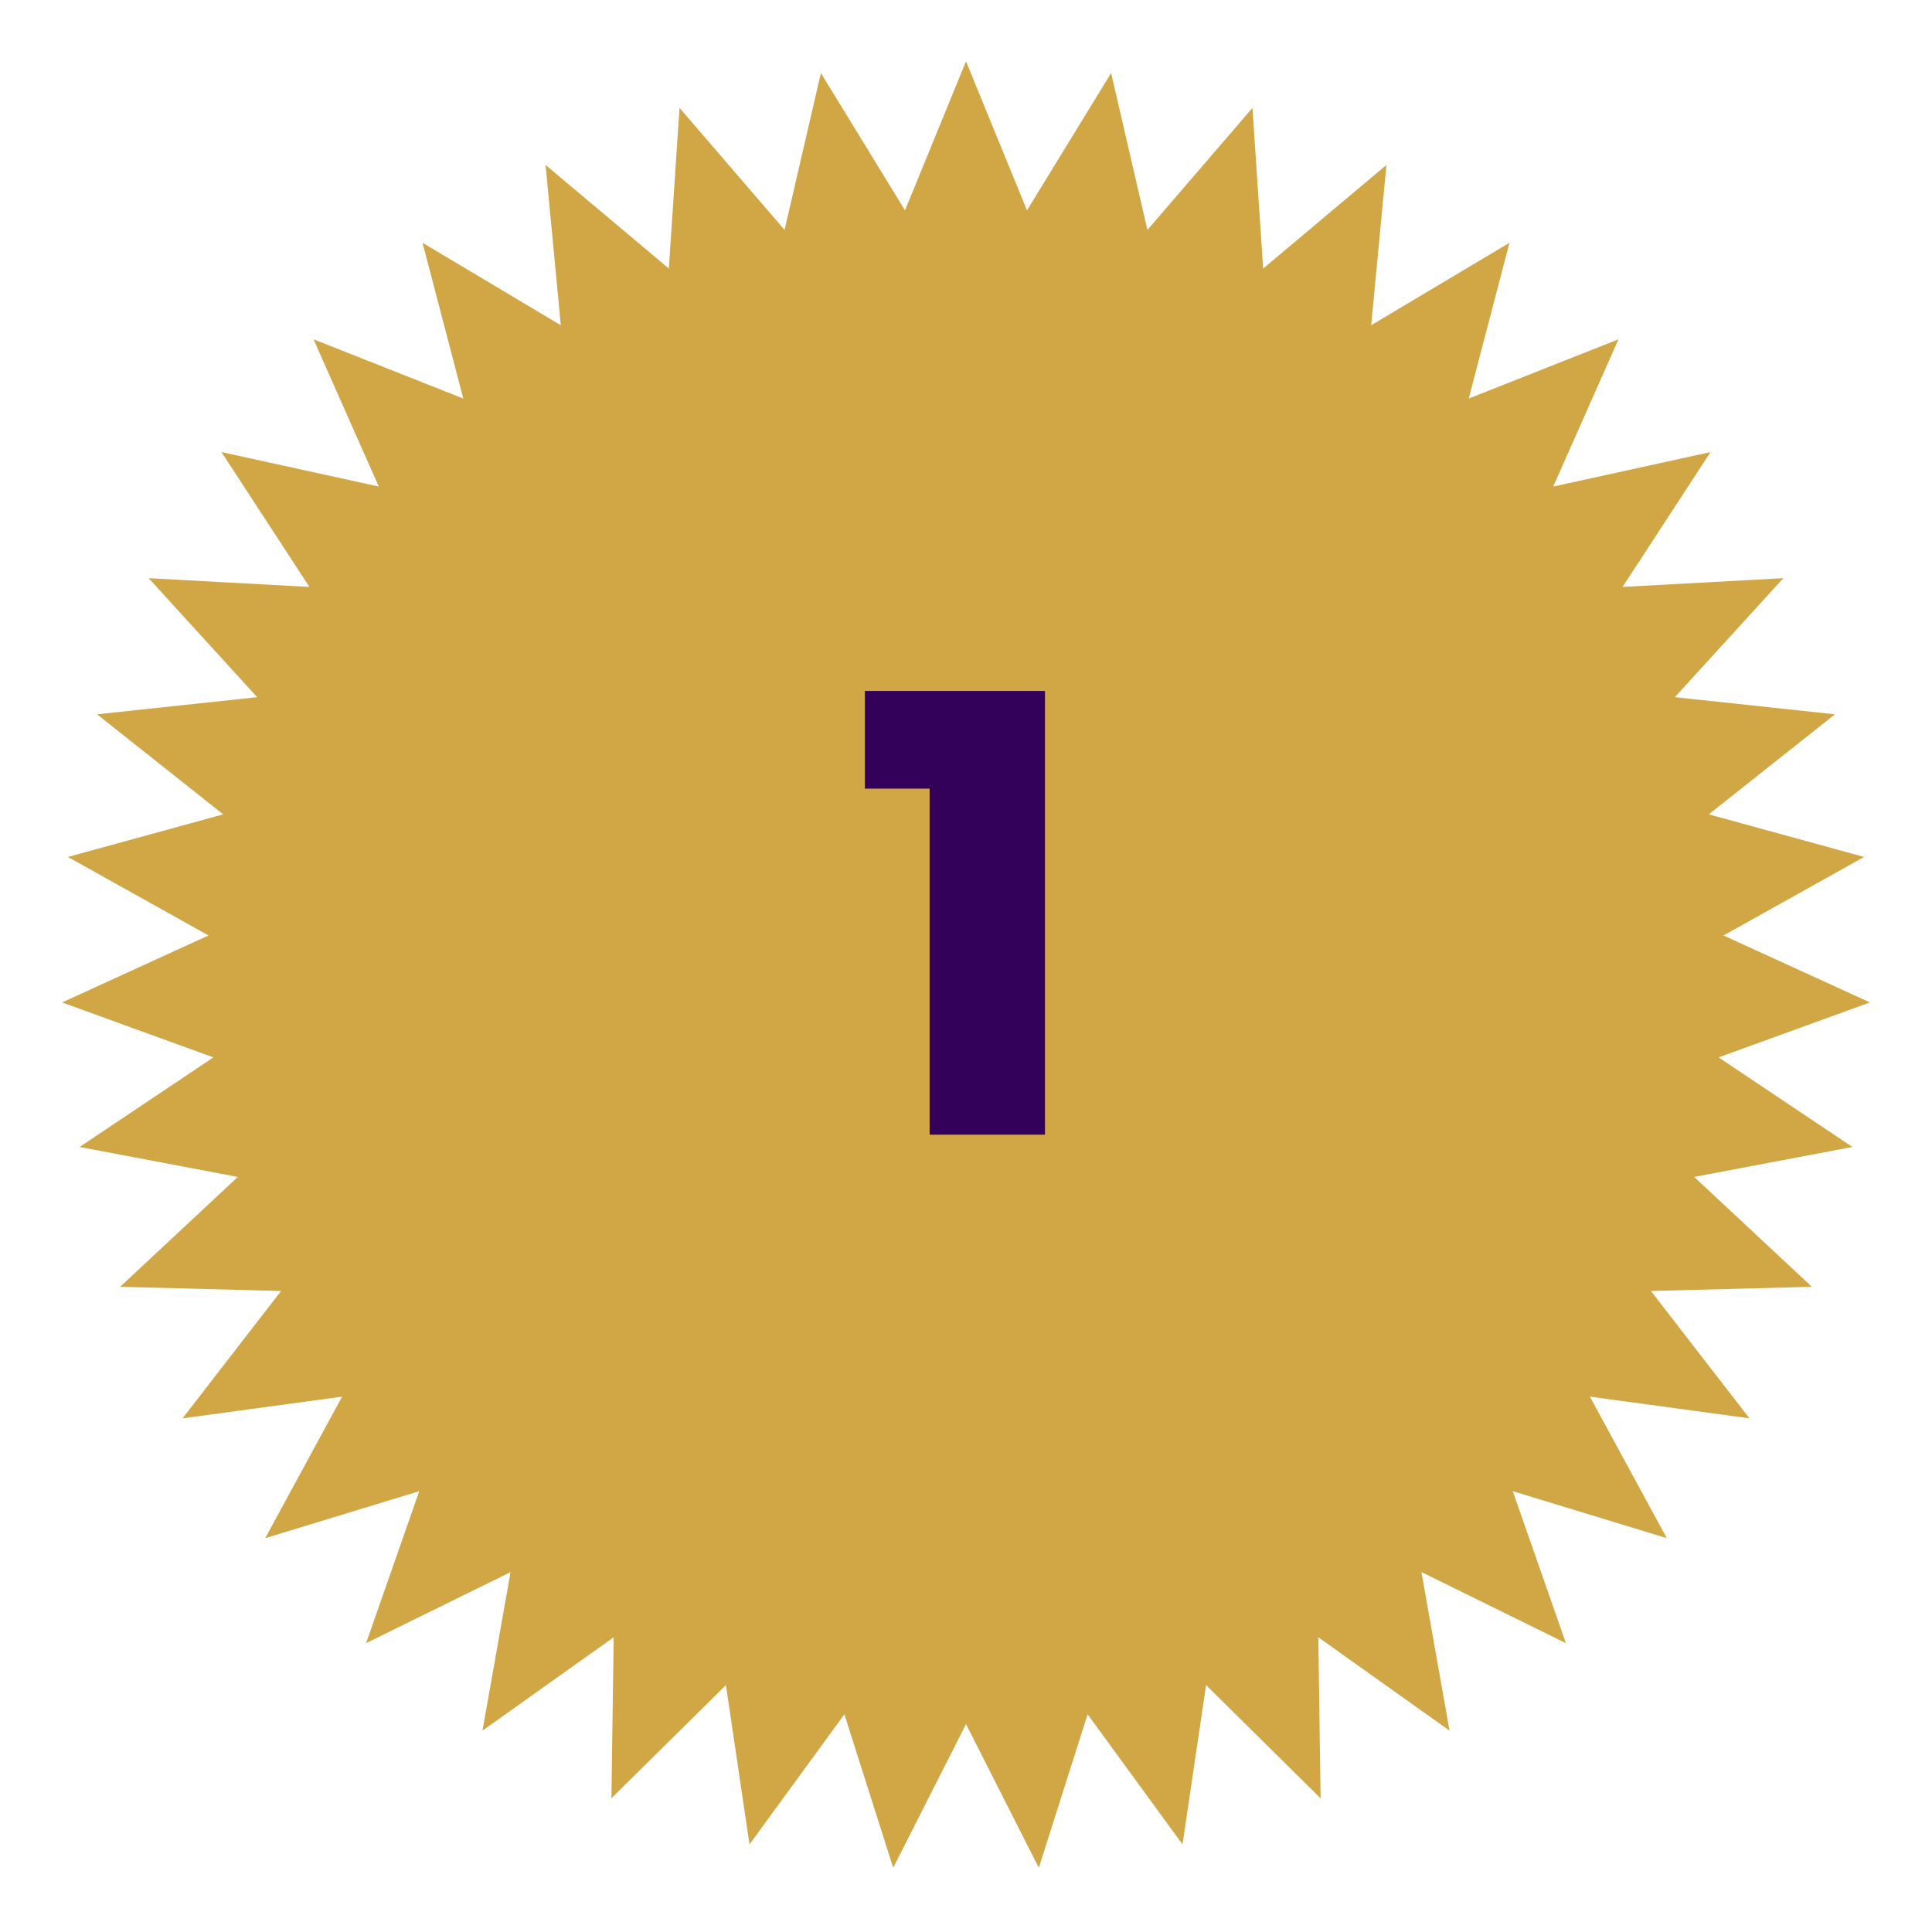 <svg width="126" height="126" viewBox="0 0 126 126" fill="none" xmlns="http://www.w3.org/2000/svg">
<g filter="url(#filter0_d_398_18720)">
<path d="M63 0L66.978 9.718L72.464 0.764L74.832 10.995L81.683 3.036L82.38 13.514L90.419 6.758L89.425 17.212L98.444 11.833L95.786 21.992L105.551 18.129L101.298 27.731L111.556 25.484L105.818 34.279L116.304 33.707L109.229 41.468L119.671 42.585L111.443 49.11L121.57 51.888L112.402 57.009L121.952 61.376L112.082 64.96L120.808 70.802L110.49 72.756L118.166 79.922L107.668 80.195L114.095 88.5L103.69 87.086L108.702 96.314L98.658 93.25L102.124 103.162L92.702 98.526L94.534 108.866L85.977 102.779L86.126 113.279L78.657 105.898L77.12 116.286L70.931 107.802L67.748 117.809L63 108.442L58.252 117.809L55.069 107.802L48.88 116.286L47.343 105.898L39.874 113.279L40.023 102.779L31.466 108.866L33.298 98.526L23.876 103.162L27.342 93.25L17.298 96.314L22.31 87.086L11.905 88.5L18.332 80.195L7.834 79.922L15.51 72.756L5.192 70.802L13.918 64.96L4.048 61.376L13.598 57.009L4.43 51.888L14.557 49.11L6.329 42.585L16.771 41.468L9.696 33.707L20.182 34.279L14.444 25.484L24.702 27.731L20.449 18.129L30.214 21.992L27.556 11.833L36.575 17.212L35.581 6.758L43.62 13.514L44.317 3.036L51.168 10.995L53.536 0.764L59.022 9.718L63 0Z" fill="#D1A745"/>
</g>
<path d="M60.627 51.433H56.406V45.062H68.15V74H60.627V51.433Z" fill="#34015A"/>
<defs>
<filter id="filter0_d_398_18720" x="0.048" y="0" width="125.904" height="125.809" filterUnits="userSpaceOnUse" color-interpolation-filters="sRGB">
<feFlood flood-opacity="0" result="BackgroundImageFix"/>
<feColorMatrix in="SourceAlpha" type="matrix" values="0 0 0 0 0 0 0 0 0 0 0 0 0 0 0 0 0 0 127 0" result="hardAlpha"/>
<feOffset dy="4"/>
<feGaussianBlur stdDeviation="2"/>
<feComposite in2="hardAlpha" operator="out"/>
<feColorMatrix type="matrix" values="0 0 0 0 0 0 0 0 0 0 0 0 0 0 0 0 0 0 0.25 0"/>
<feBlend mode="normal" in2="BackgroundImageFix" result="effect1_dropShadow_398_18720"/>
<feBlend mode="normal" in="SourceGraphic" in2="effect1_dropShadow_398_18720" result="shape"/>
</filter>
</defs>
</svg>
